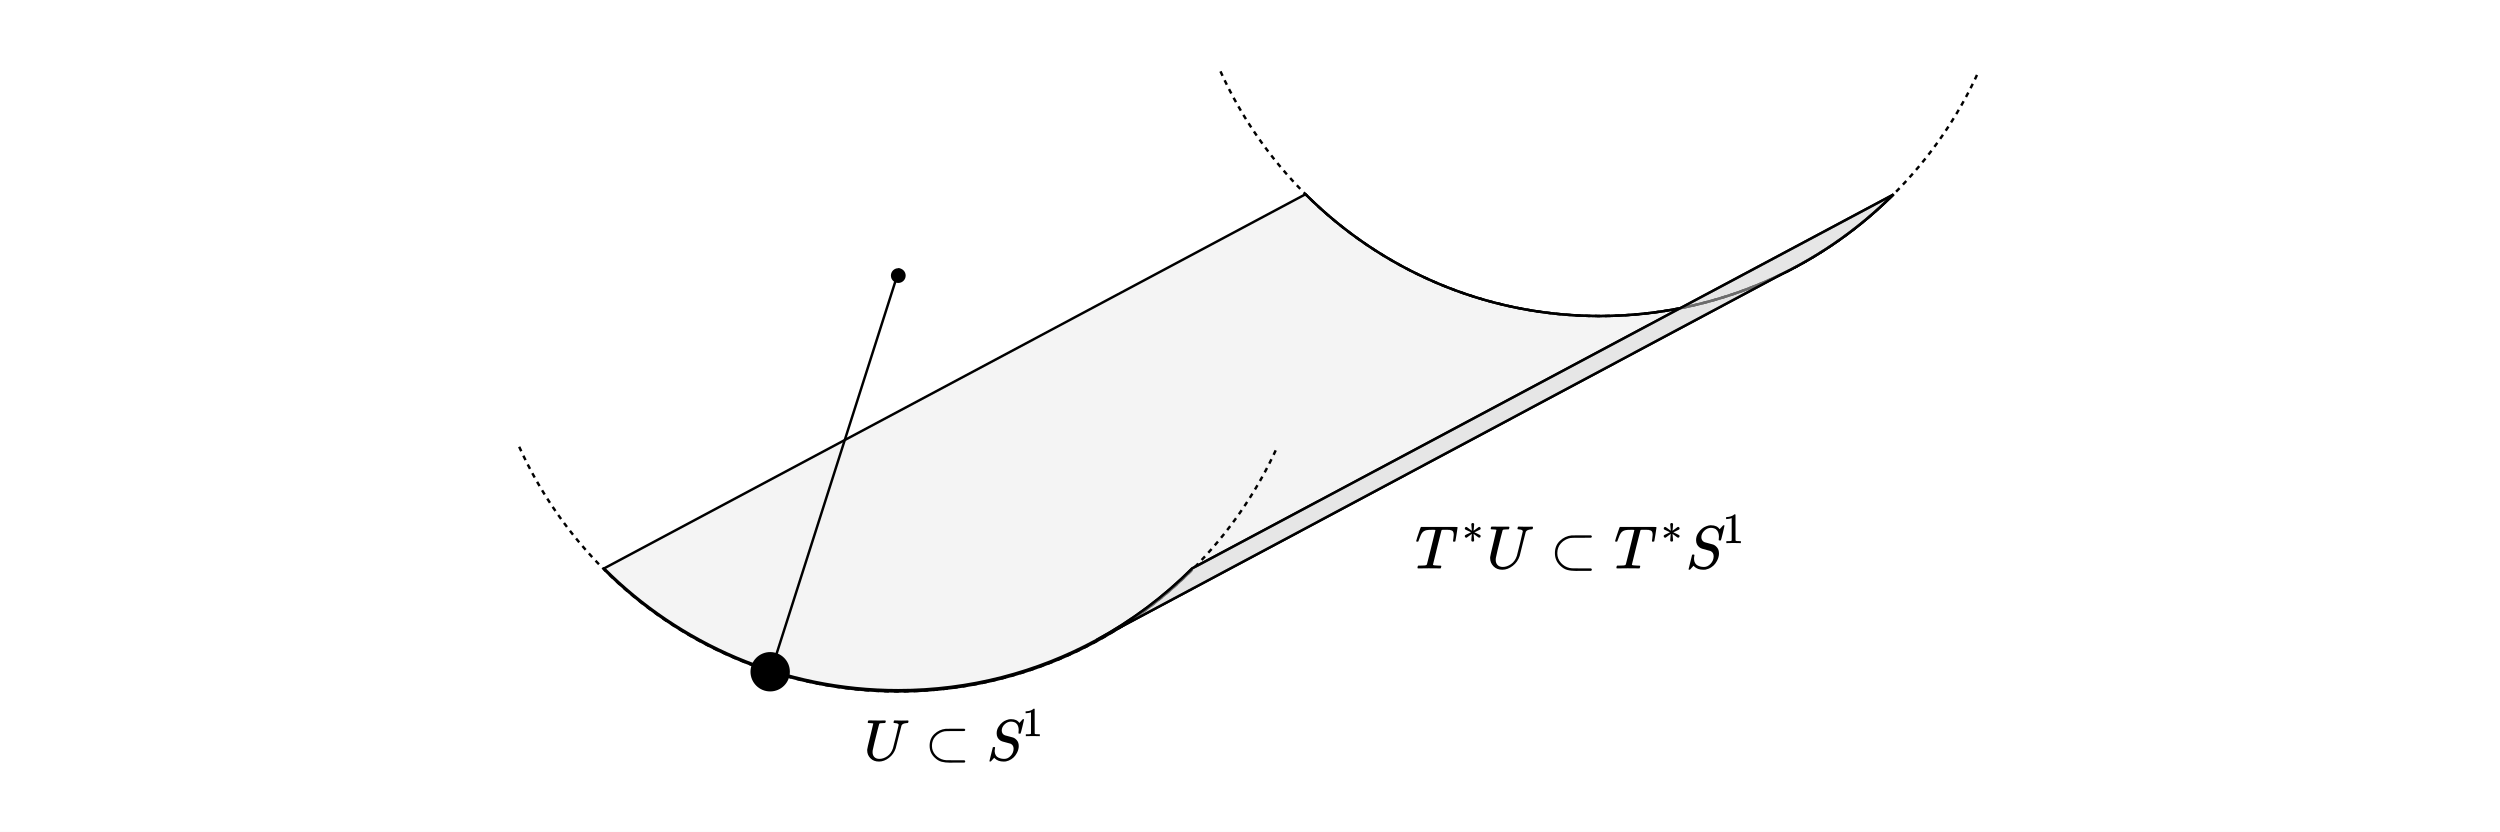 <svg width="1016" height="338" viewBox="0 0 1016 338" fill="none" xmlns="http://www.w3.org/2000/svg">
<rect width="1016" height="338" fill="#F5F5F5"/>
<rect width="1016" height="338" fill="white"/>
<path d="M723.5 111.69L445.5 260.132C421.567 273.122 394.146 280.499 365.001 280.499C318.333 280.499 276.083 261.583 245.5 231L530.563 78.937C561.146 109.52 603.396 128.436 650.064 128.436C661.279 128.436 672.238 127.343 682.841 125.259L769.377 79.124C756.082 92.378 740.592 103.431 723.5 111.69Z" fill="#D9D9D9" fill-opacity="0.3"/>
<path d="M445.5 260.132L723.5 111.69M445.5 260.132C459.89 252.322 473.018 242.484 484.502 231L769.377 79.124M445.5 260.132C421.567 273.122 394.146 280.499 365.001 280.499C318.333 280.499 276.083 261.583 245.5 231L530.563 78.937C561.146 109.52 603.396 128.436 650.064 128.436C676.381 128.436 701.293 122.42 723.5 111.69M723.5 111.69C740.592 103.431 756.082 92.378 769.377 79.124M769.565 78.937C769.503 78.999 769.44 79.062 769.377 79.124" stroke="black"/>
<path d="M245.563 231.501C276.146 262.084 318.396 281 365.064 281C411.732 281 453.982 262.084 484.565 231.501" stroke="black"/>
<path d="M211 181.564C219.462 200.275 231.231 217.169 245.563 231.501C276.146 262.084 318.396 281 365.064 281C411.732 281 453.982 262.084 484.565 231.501C498.897 217.169 510.667 200.275 519.129 181.564" stroke="black" stroke-dasharray="2 2"/>
<path d="M530.563 78.937C561.146 109.52 603.396 128.436 650.064 128.436C696.732 128.436 738.982 109.52 769.565 78.937" stroke="black"/>
<path d="M496 29C504.462 47.71 516.231 64.605 530.563 78.937C561.146 109.52 603.396 128.436 650.064 128.436C696.732 128.436 738.982 109.52 769.565 78.937C783.897 64.605 795.667 47.71 804.129 29" stroke="black" stroke-dasharray="2 2"/>
<circle cx="365.064" cy="112" r="3" fill="black"/>
<circle cx="313" cy="273" r="8" fill="black"/>
<line x1="365.541" y1="109.152" x2="313.541" y2="272.152" stroke="black"/>
<path d="M723.5 111.69L445.5 260.132C459.89 252.322 473.018 242.484 484.502 231L769.377 79.124C756.082 92.378 740.592 103.431 723.5 111.69Z" fill="#D9D9D9" fill-opacity="0.5"/>
<path d="M769.565 78.937C769.503 78.999 769.44 79.062 769.377 79.124M769.377 79.124C756.082 92.378 740.592 103.431 723.5 111.69L445.5 260.132C459.89 252.322 473.018 242.484 484.502 231L769.377 79.124Z" stroke="black"/>
<g clip-path="url(#clip0_0_1)">
<path d="M353.543 293.861C353.005 293.861 352.72 293.829 352.689 293.766C352.673 293.734 352.665 293.671 352.665 293.576C352.665 293.196 352.752 292.935 352.926 292.793C352.958 292.777 353.092 292.769 353.33 292.769C353.979 292.801 355.055 292.816 356.558 292.816C357.096 292.816 357.595 292.816 358.054 292.816C358.512 292.816 358.869 292.808 359.122 292.793C359.375 292.777 359.533 292.777 359.596 292.793C359.85 292.793 359.976 292.872 359.976 293.03C359.976 293.062 359.96 293.172 359.929 293.362C359.85 293.631 359.771 293.79 359.691 293.837H359.644C359.612 293.837 359.573 293.837 359.525 293.837C359.478 293.837 359.422 293.837 359.359 293.837C359.296 293.837 359.225 293.845 359.145 293.861C359.066 293.877 358.995 293.877 358.932 293.861C358.315 293.877 357.919 293.9 357.745 293.932C357.571 293.964 357.428 294.051 357.318 294.193C357.302 294.225 357.08 295.056 356.653 296.686C356.226 298.316 355.798 300.025 355.371 301.813C354.944 303.601 354.707 304.654 354.659 304.97C354.627 305.192 354.612 305.421 354.612 305.659C354.612 306.513 354.857 307.186 355.347 307.676C355.838 308.167 356.518 308.412 357.389 308.412C358.449 308.412 359.509 308.056 360.57 307.344C361.63 306.632 362.405 305.556 362.896 304.116L364.107 299.344C364.85 296.306 365.222 294.723 365.222 294.597C365.222 294.169 364.716 293.924 363.703 293.861C363.323 293.861 363.133 293.774 363.133 293.6C363.133 293.568 363.149 293.473 363.181 293.315C363.244 293.062 363.292 292.911 363.323 292.864C363.355 292.816 363.434 292.785 363.561 292.769C363.608 292.769 363.861 292.777 364.32 292.793C364.779 292.808 365.444 292.824 366.314 292.84C367.121 292.84 367.739 292.832 368.166 292.816C368.593 292.801 368.823 292.793 368.854 292.793C369.092 292.793 369.21 292.872 369.21 293.03C369.21 293.378 369.147 293.616 369.02 293.742C368.973 293.821 368.799 293.861 368.498 293.861C367.375 293.924 366.67 294.241 366.386 294.81C366.354 294.89 365.958 296.417 365.199 299.392C364.55 302.066 364.154 303.641 364.012 304.116C363.489 305.698 362.58 306.988 361.282 307.985C359.984 308.982 358.639 309.488 357.246 309.504C355.791 309.504 354.627 309.061 353.757 308.175C352.887 307.289 352.443 306.236 352.428 305.018V304.638C352.428 304.353 352.863 302.47 353.733 298.988C354.509 295.807 354.896 294.169 354.896 294.075C354.896 293.964 354.445 293.893 353.543 293.861Z" fill="black"/>
<path d="M377.799 303.047C377.799 301.117 378.447 299.534 379.745 298.3C381.043 297.065 382.578 296.361 384.35 296.187C384.366 296.187 384.445 296.187 384.588 296.187C384.73 296.187 384.928 296.187 385.181 296.187C385.434 296.187 385.711 296.179 386.012 296.163C386.313 296.148 386.669 296.148 387.08 296.163C387.492 296.179 387.879 296.179 388.243 296.163H391.923C392.16 296.29 392.279 296.448 392.279 296.638C392.279 296.781 392.176 296.931 391.97 297.089L388.196 297.113H386.961H386.273C385.086 297.113 384.271 297.145 383.828 297.208C383.385 297.271 382.815 297.461 382.119 297.778C381.771 297.952 381.438 298.157 381.122 298.395C380.805 298.632 380.449 298.965 380.054 299.392C379.658 299.819 379.342 300.349 379.104 300.982C378.867 301.615 378.748 302.304 378.748 303.047V303.166C378.748 304.559 379.231 305.793 380.196 306.869C381.13 307.882 382.261 308.531 383.591 308.816C383.907 308.895 384.208 308.934 384.493 308.934C384.778 308.934 386.012 308.95 388.196 308.982H391.97C392.176 309.14 392.279 309.298 392.279 309.457C392.279 309.647 392.16 309.805 391.923 309.931H388.291C388.038 309.931 387.674 309.931 387.199 309.931C386.724 309.931 386.36 309.939 386.107 309.955C384.778 309.955 383.63 309.829 382.665 309.575C381.7 309.322 380.774 308.768 379.888 307.914C378.495 306.616 377.799 304.994 377.799 303.047Z" fill="black"/>
<path d="M408.178 308.412C409.112 308.412 409.967 308.001 410.742 307.178C411.517 306.355 411.913 305.397 411.929 304.306C411.929 303.309 411.517 302.62 410.695 302.24C409.017 301.813 407.941 301.52 407.466 301.362C406.991 301.204 406.659 301.046 406.469 300.887C405.52 300.223 405.045 299.265 405.045 298.015C405.045 297.05 405.298 296.171 405.805 295.38C406.311 294.589 406.825 293.995 407.347 293.6C407.806 293.204 408.36 292.888 409.009 292.65C409.658 292.413 410.164 292.286 410.528 292.27H410.789H410.956C412.475 292.27 413.575 292.777 414.255 293.79C414.271 293.79 414.374 293.687 414.564 293.481C414.754 293.275 414.959 293.046 415.181 292.793C415.403 292.539 415.561 292.365 415.656 292.27C415.672 292.27 415.703 292.27 415.751 292.27C415.798 292.27 415.838 292.263 415.869 292.247C416.075 292.247 416.178 292.302 416.178 292.413C416.178 292.524 415.956 293.481 415.513 295.285C415.07 297.089 414.817 298.023 414.754 298.086C414.69 298.15 414.564 298.173 414.374 298.157C414.057 298.157 413.899 298.086 413.899 297.944C413.899 297.849 413.907 297.77 413.923 297.706C413.923 297.659 413.931 297.509 413.947 297.255C413.962 297.002 413.978 296.796 413.994 296.638C413.994 296.1 413.923 295.633 413.78 295.238C413.638 294.842 413.496 294.549 413.353 294.359C413.211 294.169 413.013 293.972 412.76 293.766C412.19 293.434 411.541 293.267 410.813 293.267C409.911 293.267 409.072 293.631 408.297 294.359C407.522 295.087 407.126 295.926 407.11 296.876C407.11 297.35 407.229 297.762 407.466 298.11C407.704 298.458 408.028 298.703 408.439 298.846C408.503 298.877 409.057 299.028 410.101 299.297C411.146 299.566 411.676 299.708 411.692 299.724C412.23 299.898 412.752 300.278 413.258 300.864C413.765 301.449 414.018 302.24 414.018 303.237C414.018 303.649 413.955 304.092 413.828 304.567C413.749 304.915 413.606 305.302 413.401 305.73C413.195 306.157 412.91 306.624 412.546 307.13C412.182 307.637 411.66 308.111 410.979 308.555C410.299 308.998 409.555 309.298 408.748 309.457C408.558 309.488 408.289 309.504 407.941 309.504C406.374 309.504 405.156 309.069 404.285 308.199L404.048 307.937L403.383 308.673C403.019 309.101 402.798 309.346 402.719 309.409C402.639 309.472 402.537 309.504 402.41 309.504C402.204 309.504 402.101 309.441 402.101 309.314C402.101 309.267 402.56 307.407 403.478 303.736C403.51 303.641 403.668 303.593 403.953 303.593H404.262C404.357 303.688 404.404 303.775 404.404 303.854C404.404 303.886 404.396 303.957 404.38 304.068C404.364 304.179 404.333 304.345 404.285 304.567C404.238 304.788 404.222 305.049 404.238 305.35C404.269 305.967 404.412 306.489 404.665 306.917C404.918 307.344 405.259 307.66 405.686 307.866C406.113 308.072 406.525 308.214 406.92 308.293C407.316 308.373 407.735 308.412 408.178 308.412Z" fill="black"/>
<path d="M418.993 289.478L418.775 289.562C418.618 289.618 418.394 289.674 418.104 289.73C417.813 289.785 417.488 289.825 417.13 289.847H416.811V289.075H417.13C417.656 289.053 418.143 288.969 418.59 288.823C419.038 288.678 419.351 288.544 419.53 288.42C419.709 288.297 419.866 288.174 420 288.051C420.022 288.018 420.09 288.001 420.201 288.001C420.302 288.001 420.397 288.034 420.487 288.102V293.12L420.503 298.154C420.582 298.233 420.649 298.283 420.705 298.305C420.761 298.328 420.895 298.35 421.108 298.373C421.32 298.395 421.667 298.406 422.148 298.406H422.585V299.178H422.4C422.165 299.145 421.275 299.128 419.731 299.128C418.21 299.128 417.332 299.145 417.097 299.178H416.895V298.406H417.332C417.578 298.406 417.79 298.406 417.969 298.406C418.148 298.406 418.288 298.401 418.389 298.389C418.49 298.378 418.579 298.361 418.657 298.339C418.736 298.317 418.78 298.305 418.792 298.305C418.803 298.305 418.836 298.277 418.892 298.222C418.948 298.166 418.982 298.143 418.993 298.154V289.478Z" fill="black"/>
</g>
<g clip-path="url(#clip1_0_1)">
<path d="M575.996 220.125C575.684 220.125 575.528 220.059 575.528 219.926C575.528 219.843 575.659 219.379 575.922 218.532C576.185 217.686 576.464 216.848 576.759 216.018L577.178 214.798C577.26 214.499 577.367 214.283 577.498 214.151H589.025H591.242C591.767 214.151 592.079 214.159 592.178 214.176C592.277 214.192 592.334 214.267 592.35 214.4C592.35 214.499 592.211 215.445 591.932 217.238C591.653 219.03 591.497 219.934 591.464 219.951C591.464 220.067 591.308 220.125 590.996 220.125C590.848 220.125 590.749 220.125 590.7 220.125C590.651 220.125 590.602 220.084 590.552 220.001L590.503 219.926C590.503 219.827 590.552 219.453 590.651 218.806C590.749 218.159 590.799 217.652 590.799 217.287C590.799 216.707 590.692 216.267 590.479 215.968C590.265 215.669 589.813 215.462 589.124 215.346C589.042 215.329 588.566 215.312 587.695 215.296C586.94 215.296 586.464 215.304 586.267 215.321C586.07 215.337 585.922 215.404 585.823 215.52C585.807 215.536 585.224 217.852 584.075 222.465C582.925 227.079 582.351 229.428 582.351 229.511C582.351 229.71 583.073 229.826 584.518 229.859C585.043 229.859 585.38 229.867 585.528 229.884C585.676 229.901 585.749 229.975 585.749 230.108C585.749 230.191 585.725 230.307 585.676 230.457C585.61 230.755 585.536 230.93 585.454 230.979L585.405 231.004C585.355 231.004 585.298 231.004 585.232 231.004C585.15 231.004 584.723 230.996 583.951 230.979C583.18 230.963 582.071 230.954 580.626 230.954C578.508 230.954 577.162 230.971 576.587 231.004H576.218C576.119 230.905 576.07 230.83 576.07 230.78C576.07 230.73 576.086 230.581 576.119 230.332C576.185 230.116 576.267 229.959 576.365 229.859H577.055H577.326C578.64 229.859 579.42 229.784 579.666 229.635C579.682 229.618 579.699 229.61 579.715 229.61C579.797 229.56 579.879 229.394 579.961 229.112C580.043 228.83 580.372 227.527 580.947 225.204C581.226 224.075 581.456 223.154 581.636 222.441C582.786 217.877 583.36 215.545 583.36 215.445C583.36 215.362 583.122 215.321 582.646 215.321H581.883C580.782 215.321 580.06 215.371 579.715 215.47C578.976 215.636 578.401 215.976 577.991 216.491C577.58 217.005 577.137 217.968 576.661 219.379C576.546 219.744 576.464 219.959 576.415 220.026C576.365 220.092 576.25 220.125 576.07 220.125H575.996Z" fill="black"/>
<path d="M598.161 215.689C598.01 214.117 597.934 213.237 597.934 213.049C597.934 212.838 598.074 212.674 598.352 212.556C598.364 212.556 598.393 212.556 598.439 212.556C598.486 212.556 598.521 212.55 598.544 212.539C598.683 212.55 598.811 212.603 598.927 212.697C599.043 212.791 599.101 212.908 599.101 213.049C599.101 213.249 599.066 213.718 598.997 214.457C598.927 215.196 598.886 215.607 598.875 215.689L599.885 214.95C600.535 214.469 600.889 214.211 600.947 214.175C601.005 214.14 601.063 214.123 601.121 214.123C601.272 214.123 601.411 214.181 601.539 214.299C601.667 214.416 601.736 214.574 601.748 214.774C601.748 214.926 601.69 215.061 601.574 215.179C601.516 215.214 601.121 215.407 600.39 215.759C599.658 216.112 599.264 216.299 599.206 216.323L600.355 216.868L601.574 217.484C601.678 217.59 601.731 217.725 601.731 217.889C601.731 218.065 601.678 218.212 601.574 218.329C601.469 218.446 601.33 218.511 601.156 218.523C601.063 218.523 600.959 218.488 600.842 218.417C600.726 218.347 600.407 218.112 599.885 217.713L598.875 216.974C599.026 218.546 599.101 219.426 599.101 219.614C599.101 219.731 599.06 219.843 598.979 219.948C598.898 220.054 598.747 220.107 598.526 220.107C598.306 220.107 598.155 220.054 598.074 219.948C597.992 219.843 597.946 219.731 597.934 219.614C597.934 219.415 597.969 218.945 598.039 218.206C598.109 217.467 598.149 217.056 598.161 216.974L597.151 217.713C596.501 218.194 596.147 218.452 596.089 218.488C596.042 218.523 595.984 218.54 595.914 218.54C595.763 218.54 595.624 218.482 595.496 218.364C595.369 218.247 595.299 218.089 595.288 217.889C595.288 217.83 595.288 217.784 595.288 217.748C595.288 217.713 595.305 217.678 595.34 217.643C595.375 217.608 595.404 217.572 595.427 217.537C595.45 217.502 595.502 217.461 595.584 217.414C595.665 217.367 595.74 217.326 595.81 217.291C595.88 217.256 595.99 217.203 596.141 217.132C596.292 217.062 596.437 216.997 596.576 216.939C596.715 216.88 596.901 216.792 597.133 216.675C597.366 216.557 597.598 216.44 597.83 216.323L595.462 215.179C595.357 215.073 595.305 214.938 595.305 214.774C595.305 214.598 595.357 214.451 595.462 214.334C595.566 214.217 595.705 214.152 595.88 214.14C595.972 214.14 596.077 214.175 596.193 214.246C596.309 214.316 596.628 214.551 597.151 214.95L598.161 215.689Z" fill="black"/>
<path d="M606.749 215.146C606.191 215.146 605.895 215.113 605.863 215.047C605.846 215.014 605.838 214.947 605.838 214.848C605.838 214.449 605.928 214.176 606.109 214.026C606.142 214.01 606.281 214.001 606.528 214.001C607.201 214.035 608.317 214.051 609.877 214.051C610.436 214.051 610.953 214.051 611.429 214.051C611.905 214.051 612.275 214.043 612.537 214.026C612.8 214.01 612.964 214.01 613.03 214.026C613.293 214.026 613.424 214.109 613.424 214.275C613.424 214.308 613.408 214.425 613.375 214.624C613.293 214.906 613.211 215.072 613.128 215.122H613.079C613.046 215.122 613.005 215.122 612.956 215.122C612.907 215.122 612.849 215.122 612.784 215.122C612.718 215.122 612.644 215.13 612.562 215.146C612.48 215.163 612.406 215.163 612.34 215.146C611.7 215.163 611.289 215.188 611.109 215.221C610.928 215.254 610.78 215.346 610.665 215.495C610.649 215.528 610.419 216.399 609.976 218.109C609.532 219.818 609.089 221.611 608.646 223.486C608.202 225.361 607.956 226.465 607.907 226.797C607.874 227.029 607.858 227.27 607.858 227.519C607.858 228.415 608.112 229.121 608.621 229.635C609.13 230.15 609.836 230.407 610.739 230.407C611.839 230.407 612.94 230.033 614.04 229.287C615.14 228.54 615.945 227.411 616.454 225.901L617.71 220.897C618.481 217.711 618.867 216.051 618.867 215.918C618.867 215.47 618.342 215.213 617.291 215.146C616.897 215.146 616.7 215.055 616.7 214.873C616.7 214.839 616.716 214.74 616.749 214.574C616.815 214.308 616.864 214.151 616.897 214.101C616.93 214.051 617.012 214.018 617.143 214.001C617.192 214.001 617.455 214.01 617.931 214.026C618.408 214.043 619.097 214.059 620 214.076C620.838 214.076 621.478 214.068 621.921 214.051C622.365 214.035 622.603 214.026 622.636 214.026C622.882 214.026 623.005 214.109 623.005 214.275C623.005 214.64 622.94 214.889 622.808 215.022C622.759 215.105 622.578 215.146 622.266 215.146C621.1 215.213 620.37 215.545 620.074 216.142C620.041 216.225 619.631 217.827 618.843 220.947C618.169 223.752 617.759 225.403 617.611 225.901C617.069 227.56 616.125 228.913 614.779 229.959C613.432 231.004 612.037 231.535 610.592 231.552C609.081 231.552 607.874 231.087 606.971 230.158C606.068 229.228 605.608 228.125 605.592 226.847V226.449C605.592 226.15 606.043 224.175 606.946 220.524C607.751 217.188 608.153 215.47 608.153 215.371C608.153 215.254 607.685 215.18 606.749 215.146Z" fill="black"/>
<path d="M631.914 224.781C631.914 222.756 632.587 221.096 633.934 219.802C635.28 218.507 636.873 217.769 638.712 217.586C638.728 217.586 638.81 217.586 638.958 217.586C639.106 217.586 639.311 217.586 639.574 217.586C639.837 217.586 640.124 217.578 640.436 217.561C640.748 217.545 641.117 217.545 641.544 217.561C641.971 217.578 642.374 217.578 642.751 217.561H646.569C646.815 217.694 646.938 217.86 646.938 218.059C646.938 218.208 646.832 218.366 646.618 218.532L642.702 218.557H641.421H640.707C639.475 218.557 638.63 218.59 638.17 218.657C637.71 218.723 637.119 218.922 636.397 219.254C636.035 219.437 635.691 219.652 635.362 219.901C635.034 220.15 634.664 220.499 634.254 220.947C633.843 221.395 633.515 221.951 633.269 222.615C633.022 223.279 632.899 224.001 632.899 224.781V224.905C632.899 226.366 633.4 227.66 634.402 228.789C635.37 229.851 636.544 230.531 637.924 230.83C638.252 230.913 638.564 230.954 638.86 230.954C639.155 230.954 640.436 230.971 642.702 231.004H646.618C646.832 231.17 646.938 231.336 646.938 231.502C646.938 231.701 646.815 231.867 646.569 232H642.801C642.538 232 642.16 232 641.668 232C641.175 232 640.797 232.008 640.535 232.025C639.155 232.025 637.965 231.892 636.963 231.627C635.962 231.361 635.001 230.78 634.081 229.884C632.636 228.523 631.914 226.822 631.914 224.781Z" fill="black"/>
<path d="M656.835 220.125C656.523 220.125 656.367 220.059 656.367 219.926C656.367 219.843 656.498 219.379 656.761 218.532C657.024 217.686 657.303 216.848 657.598 216.018L658.017 214.798C658.099 214.499 658.206 214.283 658.337 214.151H669.864H672.081C672.606 214.151 672.918 214.159 673.017 214.176C673.115 214.192 673.173 214.267 673.189 214.4C673.189 214.499 673.05 215.445 672.771 217.238C672.491 219.03 672.335 219.934 672.303 219.951C672.303 220.067 672.147 220.125 671.835 220.125C671.687 220.125 671.588 220.125 671.539 220.125C671.49 220.125 671.441 220.084 671.391 220.001L671.342 219.926C671.342 219.827 671.391 219.453 671.49 218.806C671.588 218.159 671.638 217.652 671.638 217.287C671.638 216.707 671.531 216.267 671.317 215.968C671.104 215.669 670.652 215.462 669.963 215.346C669.881 215.329 669.404 215.312 668.534 215.296C667.779 215.296 667.303 215.304 667.106 215.321C666.909 215.337 666.761 215.404 666.662 215.52C666.646 215.536 666.063 217.852 664.914 222.465C663.764 227.079 663.189 229.428 663.189 229.511C663.189 229.71 663.912 229.826 665.357 229.859C665.882 229.859 666.219 229.867 666.367 229.884C666.514 229.901 666.588 229.975 666.588 230.108C666.588 230.191 666.564 230.307 666.514 230.457C666.449 230.755 666.375 230.93 666.293 230.979L666.244 231.004C666.194 231.004 666.137 231.004 666.071 231.004C665.989 231.004 665.562 230.996 664.79 230.979C664.019 230.963 662.91 230.954 661.465 230.954C659.347 230.954 658.001 230.971 657.426 231.004H657.056C656.958 230.905 656.909 230.83 656.909 230.78C656.909 230.73 656.925 230.581 656.958 230.332C657.024 230.116 657.106 229.959 657.204 229.859H657.894H658.165C659.478 229.859 660.258 229.784 660.505 229.635C660.521 229.618 660.538 229.61 660.554 229.61C660.636 229.56 660.718 229.394 660.8 229.112C660.882 228.83 661.211 227.527 661.785 225.204C662.065 224.075 662.294 223.154 662.475 222.441C663.625 217.877 664.199 215.545 664.199 215.445C664.199 215.362 663.961 215.321 663.485 215.321H662.721C661.621 215.321 660.899 215.371 660.554 215.47C659.815 215.636 659.24 215.976 658.83 216.491C658.419 217.005 657.976 217.968 657.5 219.379C657.385 219.744 657.303 219.959 657.254 220.026C657.204 220.092 657.089 220.125 656.909 220.125H656.835Z" fill="black"/>
<path d="M679 215.689C678.849 214.117 678.773 213.237 678.773 213.049C678.773 212.838 678.913 212.674 679.191 212.556C679.203 212.556 679.232 212.556 679.278 212.556C679.325 212.556 679.359 212.55 679.383 212.539C679.522 212.55 679.65 212.603 679.766 212.697C679.882 212.791 679.94 212.908 679.94 213.049C679.94 213.249 679.905 213.718 679.835 214.457C679.766 215.196 679.725 215.607 679.714 215.689L680.724 214.95C681.374 214.469 681.728 214.211 681.786 214.175C681.844 214.14 681.902 214.123 681.96 214.123C682.111 214.123 682.25 214.181 682.378 214.299C682.506 214.416 682.575 214.574 682.587 214.774C682.587 214.926 682.529 215.061 682.413 215.179C682.355 215.214 681.96 215.407 681.229 215.759C680.497 216.112 680.102 216.299 680.044 216.323L681.194 216.868L682.413 217.484C682.517 217.59 682.569 217.725 682.569 217.889C682.569 218.065 682.517 218.212 682.413 218.329C682.308 218.446 682.169 218.511 681.995 218.523C681.902 218.523 681.797 218.488 681.681 218.417C681.565 218.347 681.246 218.112 680.724 217.713L679.714 216.974C679.864 218.546 679.94 219.426 679.94 219.614C679.94 219.731 679.899 219.843 679.818 219.948C679.737 220.054 679.586 220.107 679.365 220.107C679.145 220.107 678.994 220.054 678.913 219.948C678.831 219.843 678.785 219.731 678.773 219.614C678.773 219.415 678.808 218.945 678.878 218.206C678.947 217.467 678.988 217.056 679 216.974L677.99 217.713C677.34 218.194 676.985 218.452 676.927 218.488C676.881 218.523 676.823 218.54 676.753 218.54C676.602 218.54 676.463 218.482 676.335 218.364C676.208 218.247 676.138 218.089 676.126 217.889C676.126 217.83 676.126 217.784 676.126 217.748C676.126 217.713 676.144 217.678 676.179 217.643C676.213 217.608 676.242 217.572 676.266 217.537C676.289 217.502 676.341 217.461 676.422 217.414C676.504 217.367 676.579 217.326 676.649 217.291C676.718 217.256 676.829 217.203 676.98 217.132C677.131 217.062 677.276 216.997 677.415 216.939C677.554 216.88 677.74 216.792 677.972 216.675C678.204 216.557 678.437 216.44 678.669 216.323L676.301 215.179C676.196 215.073 676.144 214.938 676.144 214.774C676.144 214.598 676.196 214.451 676.301 214.334C676.405 214.217 676.544 214.152 676.718 214.14C676.811 214.14 676.916 214.175 677.032 214.246C677.148 214.316 677.467 214.551 677.99 214.95L679 215.689Z" fill="black"/>
<path d="M692.539 230.407C693.508 230.407 694.394 229.975 695.199 229.112C696.003 228.249 696.414 227.245 696.43 226.1C696.43 225.054 696.003 224.333 695.15 223.934C693.409 223.486 692.292 223.179 691.8 223.013C691.307 222.847 690.962 222.681 690.765 222.515C689.78 221.818 689.288 220.814 689.288 219.503C689.288 218.491 689.55 217.57 690.076 216.74C690.601 215.91 691.135 215.288 691.677 214.873C692.153 214.458 692.728 214.126 693.401 213.877C694.074 213.628 694.6 213.495 694.977 213.479H695.248H695.421C696.997 213.479 698.138 214.01 698.844 215.072C698.861 215.072 698.967 214.964 699.164 214.748C699.361 214.532 699.575 214.292 699.805 214.026C700.035 213.761 700.199 213.578 700.297 213.479C700.314 213.479 700.347 213.479 700.396 213.479C700.445 213.479 700.486 213.47 700.519 213.454C700.732 213.454 700.839 213.512 700.839 213.628C700.839 213.744 700.609 214.748 700.15 216.64C699.69 218.532 699.427 219.511 699.361 219.578C699.296 219.644 699.164 219.669 698.967 219.652C698.639 219.652 698.475 219.578 698.475 219.428C698.475 219.329 698.483 219.246 698.499 219.179C698.499 219.13 698.508 218.972 698.524 218.706C698.54 218.441 698.557 218.225 698.573 218.059C698.573 217.495 698.499 217.005 698.352 216.59C698.204 216.175 698.056 215.868 697.908 215.669C697.76 215.47 697.555 215.263 697.292 215.047C696.701 214.698 696.028 214.524 695.273 214.524C694.337 214.524 693.467 214.906 692.662 215.669C691.857 216.433 691.447 217.312 691.43 218.308C691.43 218.806 691.554 219.237 691.8 219.603C692.046 219.968 692.383 220.225 692.81 220.374C692.875 220.407 693.45 220.565 694.534 220.847C695.618 221.129 696.168 221.279 696.184 221.295C696.742 221.478 697.284 221.876 697.81 222.49C698.335 223.104 698.598 223.934 698.598 224.98C698.598 225.411 698.532 225.876 698.401 226.374C698.319 226.739 698.171 227.146 697.957 227.594C697.744 228.042 697.448 228.531 697.071 229.062C696.693 229.594 696.151 230.091 695.445 230.556C694.739 231.021 693.967 231.336 693.13 231.502C692.933 231.535 692.654 231.552 692.292 231.552C690.667 231.552 689.403 231.096 688.499 230.183L688.253 229.909L687.563 230.681C687.186 231.129 686.956 231.386 686.874 231.452C686.792 231.519 686.685 231.552 686.554 231.552C686.34 231.552 686.233 231.486 686.233 231.353C686.233 231.303 686.71 229.353 687.662 225.503C687.695 225.403 687.859 225.353 688.155 225.353H688.475C688.573 225.453 688.623 225.544 688.623 225.627C688.623 225.66 688.614 225.735 688.598 225.851C688.582 225.967 688.549 226.142 688.499 226.374C688.45 226.606 688.434 226.88 688.45 227.195C688.483 227.843 688.631 228.39 688.894 228.838C689.156 229.287 689.509 229.618 689.953 229.834C690.396 230.05 690.823 230.199 691.233 230.282C691.644 230.365 692.079 230.407 692.539 230.407Z" fill="black"/>
<path d="M703.76 210.55L703.534 210.638C703.371 210.696 703.139 210.755 702.837 210.814C702.535 210.872 702.199 210.914 701.827 210.937H701.496V210.127H701.827C702.373 210.104 702.878 210.016 703.342 209.863C703.807 209.711 704.132 209.57 704.317 209.441C704.503 209.312 704.666 209.183 704.805 209.054C704.828 209.019 704.898 209.001 705.014 209.001C705.118 209.001 705.217 209.036 705.31 209.107V214.369L705.327 219.649C705.409 219.731 705.478 219.784 705.536 219.808C705.594 219.831 705.734 219.855 705.954 219.878C706.175 219.901 706.535 219.913 707.034 219.913H707.487V220.723H707.295C707.051 220.688 706.128 220.67 704.526 220.67C702.947 220.67 702.036 220.688 701.792 220.723H701.583V219.913H702.036C702.292 219.913 702.512 219.913 702.698 219.913C702.884 219.913 703.029 219.907 703.133 219.896C703.238 219.884 703.331 219.866 703.412 219.843C703.493 219.819 703.54 219.808 703.551 219.808C703.563 219.808 703.598 219.778 703.656 219.72C703.714 219.661 703.748 219.637 703.76 219.649V210.55Z" fill="black"/>
</g>
<defs>
<clipPath id="clip0_0_1">
<rect width="74" height="21.931" fill="white" transform="translate(351 288)"/>
</clipPath>
<clipPath id="clip1_0_1">
<rect width="135" height="23" fill="white" transform="translate(575 209)"/>
</clipPath>
</defs>
</svg>
